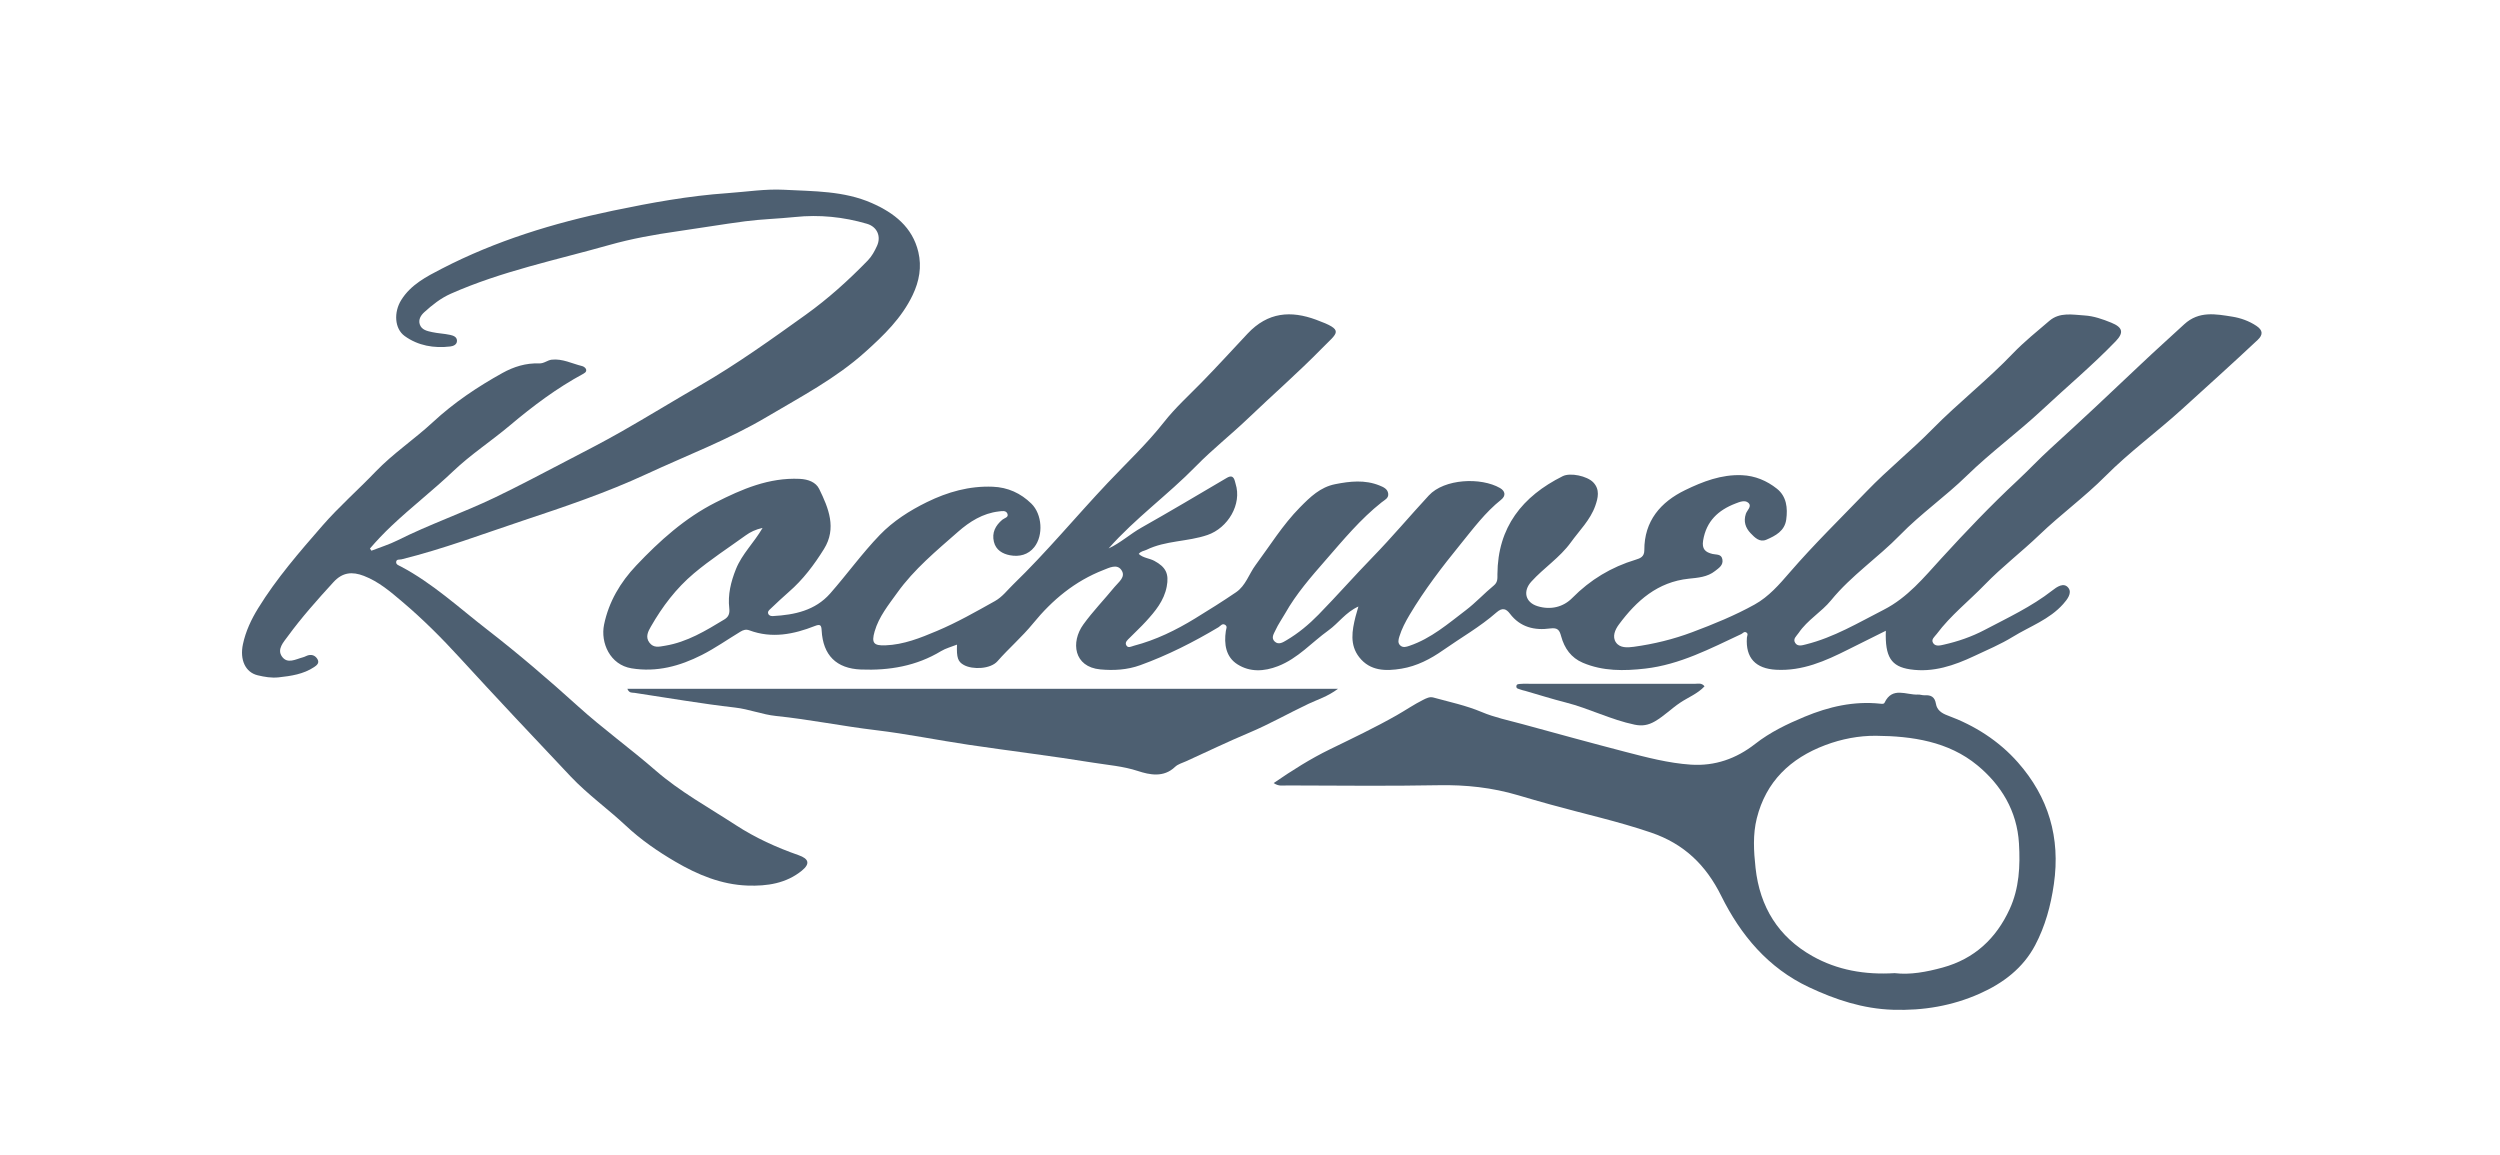 <?xml version="1.0" encoding="UTF-8" standalone="no"?>
<!DOCTYPE svg PUBLIC "-//W3C//DTD SVG 1.1//EN" "http://www.w3.org/Graphics/SVG/1.1/DTD/svg11.dtd">
<!-- Created with Vectornator (http://vectornator.io/) -->
<svg height="100%" stroke-miterlimit="10" style="fill-rule:nonzero;clip-rule:evenodd;stroke-linecap:round;stroke-linejoin:round;" version="1.1" viewBox="0 0 2436 1125" width="100%" xml:space="preserve" xmlns="http://www.w3.org/2000/svg" xmlns:vectornator="http://vectornator.io" xmlns:xlink="http://www.w3.org/1999/xlink">
<defs/>
<g id="Untitled" vectornator:layerName="Untitled">
<g opacity="1" vectornator:layerName="g">
<path d="M1080.23 534.39C1091.77 529.06 1101.15 520.36 1112.19 514.13C1140.17 498.35 1167.77 481.9 1195.45 465.61C1202.54 461.44 1203 468.41 1203.94 471.34C1210.33 491.34 1196.51 514.42 1176.63 521.27C1157.16 527.97 1135.89 526.56 1117.14 535.74C1114.72 536.92 1111.72 536.95 1109.58 539.74C1113.95 543.81 1119.93 543.89 1124.74 546.48C1135.98 552.53 1139.26 559.04 1136.85 571.62C1134.21 585.4 1125.64 595.65 1116.59 605.55C1111.52 611.1 1105.97 616.21 1100.69 621.57C1098.74 623.55 1095.86 625.73 1097.42 628.69C1099.16 631.96 1102.26 629.89 1104.92 629.2C1126.24 623.62 1145.81 614.06 1164.48 602.62C1177.97 594.35 1191.4 585.96 1204.46 577.05C1213.83 570.66 1216.96 559.33 1223.44 550.59C1237.5 531.62 1249.84 511.48 1266.64 494.42C1276.75 484.16 1286.52 474.66 1301 471.78C1315.46 468.91 1329.99 467.31 1344.21 473.07C1347.98 474.6 1352.09 476.34 1352.67 481.01C1353.23 485.5 1349.25 487.1 1346.31 489.43C1325.67 505.76 1309 525.96 1291.83 545.65C1277.48 562.11 1263.07 578.53 1252.26 597.7C1249.19 603.14 1245.47 608.26 1242.92 613.91C1241.41 617.27 1238.16 621.48 1242.1 625.15C1245.91 628.7 1250.27 625.78 1253.39 623.95C1265.01 617.14 1275.41 608.47 1284.76 598.9C1302.68 580.57 1319.6 561.28 1337.48 542.91C1356.41 523.45 1373.83 502.66 1392.25 482.77C1407.38 466.43 1443.02 464.85 1461.6 475.53C1466.57 478.39 1467.7 482.94 1462.65 486.96C1447.19 499.28 1435.59 514.96 1423.24 530.15C1405.31 552.21 1388.06 574.65 1373.51 599.09C1369.51 605.81 1365.85 612.71 1363.54 620.25C1362.59 623.36 1361.74 626.55 1364.48 628.98C1367.14 631.35 1370.22 630.34 1373.32 629.29C1394.45 622.14 1411.05 607.73 1428.33 594.57C1437.95 587.24 1446.24 578.19 1455.6 570.48C1459.57 567.21 1459.07 563.44 1459.09 559.5C1459.37 513.71 1483.31 483.64 1522.72 463.98C1530.08 460.31 1546.47 463.78 1552.46 470C1559.14 476.95 1557.14 485.2 1554.44 492.87C1549.57 506.68 1539.02 516.87 1530.65 528.47C1519.89 543.37 1504.3 553.3 1492.12 566.74C1483.74 575.99 1486.12 586.95 1498.2 590.67C1510.96 594.59 1523.23 591.56 1532.03 582.64C1549.62 564.82 1570.03 552.57 1593.78 545.38C1598.35 544 1602.26 542.46 1602.23 536.06C1602.1 507.63 1618.14 489.16 1641.98 477.58C1659.16 469.23 1677.31 462.19 1697.28 463.02C1710.22 463.56 1721.66 468.45 1731.42 476.2C1740.83 483.68 1742.06 494.95 1740.51 506.24C1738.99 517.38 1730.08 522.05 1721.17 525.88C1714.62 528.7 1709.9 523.89 1705.79 519.56C1700.74 514.25 1698.73 508.08 1701.16 500.67C1702.32 497.12 1707.43 493.4 1703.55 489.92C1700.22 486.93 1695.17 489.04 1691.04 490.63C1674.25 497.1 1662.65 507.77 1659.53 526.63C1658.13 535.09 1661.78 538.09 1668.64 539.77C1672.39 540.69 1677.38 539.55 1678.32 545.17C1679.26 550.85 1674.9 553.4 1671.23 556.33C1663.72 562.34 1654.49 562.94 1645.64 563.87C1615.13 567.06 1594.66 585.31 1577.46 608.49C1573.69 613.57 1570.7 620.36 1574.62 626.01C1578.45 631.54 1585.77 631.08 1592.01 630.23C1611.51 627.56 1630.48 622.92 1649.01 615.96C1669.79 608.15 1690.28 599.83 1709.7 589.05C1723.62 581.32 1733.79 569.45 1744.02 557.63C1767.79 530.15 1793.78 504.79 1818.96 478.64C1839.35 457.46 1862.33 439.08 1882.83 418.22C1908.03 392.58 1936.41 370.47 1961.26 344.5C1972.24 333.03 1984.77 323.02 1996.86 312.65C2007.04 303.92 2019.52 306.67 2031.15 307.38C2040.11 307.93 2048.85 311 2057.26 314.43C2068.53 319.03 2069.61 324.14 2061.48 332.57C2038.92 355.98 2013.98 376.82 1990.29 398.97C1966.31 421.38 1939.77 440.75 1916.37 463.58C1895.56 483.89 1871.59 500.59 1851.43 521.3C1829.87 543.44 1803.92 560.75 1784.22 584.89C1774.81 596.42 1761.15 604.06 1752.6 616.74C1750.51 619.84 1746.69 622.51 1749.26 626.48C1751.71 630.27 1756.11 628.79 1759.63 627.91C1786.9 621.11 1810.77 606.78 1835.51 594.14C1858.83 582.23 1874.54 562.8 1891.57 544.18C1915.43 518.09 1939.81 492.48 1965.73 468.32C1976.65 458.14 1986.87 447.18 1997.96 437.08C2027.51 410.16 2056.68 382.83 2085.66 355.29C2099.69 341.96 2114.11 329.09 2128.31 315.98C2142.69 302.71 2159.24 306.03 2175.26 308.57C2183.17 309.83 2191.51 312.75 2198.7 317.57C2205.15 321.9 2205.13 326.27 2199.87 331.22C2175.6 354.04 2150.8 376.28 2126.17 398.68C2101.69 420.95 2074.82 440.51 2051.55 463.9C2031.22 484.33 2007.98 501.21 1987.27 521.09C1969.96 537.71 1950.71 552.38 1934.05 569.59C1918.47 585.68 1900.66 599.64 1887.15 617.73C1885.15 620.41 1881.4 623.02 1883.61 626.54C1885.94 630.25 1890.6 628.93 1894.06 628.15C1907.81 625.05 1921.23 620.42 1933.59 613.92C1956.19 602.03 1979.46 591.21 1999.83 575.31C2003.95 572.09 2011.04 566.88 2015.53 572.96C2019.19 577.92 2014.35 584.11 2010.38 588.57C1996.95 603.69 1977.92 610.3 1961.27 620.52C1949.33 627.85 1936.33 633.29 1923.75 639.22C1904.3 648.39 1883.69 655.55 1861.37 652.24C1842.7 649.48 1836.68 640.1 1837.56 614.61C1824.87 620.93 1812.73 626.92 1800.63 633.01C1778.56 644.11 1756.3 654.02 1730.59 652.61C1710.72 651.52 1700.75 641.11 1702.18 621.32C1702.31 619.55 1703.8 617.59 1701.59 616.26C1699.49 614.99 1698.26 617.11 1696.66 617.86C1666.53 631.96 1636.9 647.59 1603.16 651.47C1582.53 653.84 1561.89 654.14 1542.25 645.77C1530.9 640.93 1524.38 631.69 1521.21 620.07C1519.64 614.32 1518.14 611.31 1510.46 612.37C1495.38 614.45 1481.31 611.25 1471.28 597.98C1467.63 593.15 1463.95 591.68 1458.18 596.75C1442.21 610.79 1423.61 621.29 1406.25 633.48C1393.83 642.21 1380.55 649.07 1365.6 651.55C1350.43 654.06 1335.08 654.02 1324.41 640.37C1314.97 628.31 1317.44 614.48 1320.81 600.9C1321.54 597.98 1322.45 595.11 1323.63 590.98C1311.09 596.68 1304.23 607.23 1294.49 614.2C1278.14 625.9 1264.76 641.57 1245.27 649.11C1231.56 654.42 1218 655.02 1205.86 647.39C1194.4 640.18 1192.58 627.63 1194.46 614.81C1194.78 612.65 1196.19 610.45 1193.83 608.89C1190.93 606.97 1189.24 610.02 1187.31 611.17C1162.96 625.69 1137.77 638.47 1111.08 648.15C1098.48 652.72 1085.32 653.49 1072.19 652.28C1046.28 649.88 1043.18 625.7 1055.61 608.48C1064.87 595.65 1076.01 584.19 1086.05 571.91C1089.99 567.08 1097.5 562.05 1092.53 555.22C1088.2 549.28 1080.8 553.24 1075.16 555.43C1047.4 566.23 1025.33 584.55 1006.64 607.46C995.97 620.55 983.07 631.61 971.9 644.33C965.22 651.94 947.85 652.75 939.18 647.97C933.39 644.78 932 640.88 932.5 628.12C927.06 630.29 921.6 631.65 917 634.43C892.89 649.04 866.48 653.46 838.91 652.38C814.9 651.44 801.95 638.42 800.62 614.4C800.33 609.25 799.43 607.83 794.05 609.95C773.3 618.12 752.1 622.35 730.25 614.22C726.76 612.92 724.11 613.9 721.44 615.52C708.91 623.09 696.87 631.6 683.85 638.2C662.44 649.06 639.93 655.25 615.35 651.22C594.36 647.79 584.99 626.26 588.6 608.66C593.21 586.23 604.53 567.33 619.93 551.04C642.73 526.93 667.36 504.77 697.25 489.62C722.95 476.59 749.23 465.21 779.21 466.6C787.6 466.99 795.01 469.86 798.24 476.47C807.34 495.08 815.46 514.73 802.89 534.93C793.33 550.29 782.45 564.83 768.58 576.82C762.49 582.08 756.7 587.68 750.83 593.19C749.49 594.44 747.77 595.83 748.54 597.94C749.28 599.97 751.3 600.39 753.24 600.29C774.25 599.14 794.34 594.87 808.93 578.28C825.4 559.55 840.04 539.12 857.32 521.21C870.24 507.82 886.32 497.52 903.23 489.24C923.39 479.37 944.5 473.36 967.3 474.26C982.15 474.84 994.64 480.62 1004.99 490.76C1015.5 501.06 1016.85 521.59 1007.85 533.07C1001.95 540.6 993.16 542.76 984.13 541.05C976.93 539.68 970.39 535.98 968.46 527.94C966.33 519.05 969.9 512.14 976.68 506.41C978.62 504.77 983.04 504.2 981.65 500.6C980.27 497.01 976.14 498.02 973.24 498.35C957.67 500.12 944.75 508.3 933.55 518.13C912.52 536.59 890.71 554.62 874.31 577.52C865.89 589.27 856.42 600.8 852.24 615.26C848.99 626.51 851.32 629.25 862.7 628.83C880.62 628.17 896.83 621.58 912.9 614.82C932.48 606.58 950.95 596.04 969.49 585.67C976.76 581.6 981.57 574.98 987.35 569.4C1019.74 538.06 1048.45 503.25 1079.36 470.5C1097.76 451.01 1117.5 432.54 1134.1 411.42C1145.19 397.32 1158.36 385.4 1170.79 372.7C1186.04 357.13 1200.73 340.99 1215.62 325.12C1235.51 303.92 1257.89 302.53 1282.35 311.52C1310.59 321.9 1303.45 323.76 1288.26 339.28C1265.13 362.91 1240.18 384.65 1216.33 407.48C1199.64 423.47 1181.42 437.78 1165.36 454.21C1138.08 482.13 1106.22 504.98 1080.23 534.39ZM743.07 514.39C736.17 515.94 731.14 518.39 726.62 521.66C709.73 533.86 692.22 545.19 676.22 558.63C658.83 573.25 645.4 591.02 634.23 610.53C631.67 615.01 628.53 620.61 632.79 626.19C636.98 631.67 642.19 630.17 648.05 629.2C669.6 625.64 687.66 614.57 705.81 603.59C709.88 601.13 711.2 597.95 710.6 592.67C709.1 579.46 712.11 566.94 717.14 554.45C723.09 539.69 734.61 528.96 743.07 514.39Z" fill="#4d5f71" fill-rule="nonzero" opacity="1" stroke="none" vectornator:layerName="path"/>
<path d="M361.91 536.6C370.46 533.26 379.33 530.55 387.5 526.45C418.39 510.96 451.12 499.69 482.22 484.77C505.51 473.6 528.34 461.44 551.27 449.51C569.46 440.05 587.71 430.69 605.52 420.55C631.2 405.92 656.39 390.44 681.98 375.66C717.89 354.92 751.51 330.78 785.15 306.67C806.97 291.03 826.85 273.06 845.57 253.8C849.6 249.66 852.25 244.61 854.55 239.61C858.77 230.41 854.75 220.98 844.78 218.06C821.85 211.33 798.43 208.97 774.48 211.47C758.37 213.15 742.18 213.52 726.03 215.63C704.09 218.5 682.3 222.23 660.41 225.34C637.86 228.54 615.36 232.59 593.54 238.76C541.77 253.4 488.8 264.25 439.26 286.2C429.41 290.57 421.18 297.14 413.34 304.27C410 307.3 407.54 311.41 409.01 316.01C410.77 321.49 416.25 322.56 421.04 323.61C426.81 324.87 432.81 325.05 438.58 326.31C441.44 326.94 445.14 328.06 445.28 331.89C445.42 335.85 441.61 337.27 438.83 337.6C422.84 339.52 407.37 336.87 394.31 327.42C384.34 320.21 383.6 304.22 390.92 292.42C400.28 277.32 415.55 269.53 430.46 261.82C483.17 234.57 539.33 217.36 597.28 205.27C634.23 197.56 671.24 190.81 708.98 188.19C727.34 186.91 745.73 183.94 764.05 184.91C792.89 186.44 822.3 185.88 849.56 197.9C871.21 207.44 889.08 221.24 894.84 245.61C898.23 259.95 895.77 273.98 889.3 287.5C878.52 310.02 861.24 326.67 843 343.05C814.17 368.96 780.23 386.64 747.29 406.18C709.81 428.41 669.24 443.71 629.95 461.94C590.85 480.08 550.18 493.77 509.46 507.33C470.23 520.4 431.49 535.07 391.25 545.01C389.3 545.49 386.22 544.57 386.02 547.64C385.85 550.19 388.51 550.89 390.44 551.91C421.58 568.32 447.27 592.24 474.82 613.56C505.35 637.19 534.73 662.42 563.29 688.25C587.6 710.23 614.1 729.27 638.75 750.71C662.5 771.38 690.41 786.71 716.85 803.91C736.15 816.47 756.6 825.73 778.11 833.27C788.22 836.81 789.57 841.64 781.3 848.38C766 860.84 747.45 863.57 728.42 862.9C702.79 861.99 679.75 852.32 658.06 839.63C640.91 829.6 624.55 818.33 609.9 804.61C592.35 788.18 572.62 774.12 556.07 756.62C519.78 718.22 483.55 679.75 447.87 640.78C430.32 621.61 412.11 603.37 392.22 586.53C380.44 576.55 369.13 566.75 354.57 561.14C343.23 556.77 333.78 557.55 324.94 567.22C309.33 584.29 293.94 601.51 280.31 620.18C276.34 625.63 269.78 632.5 274.63 639.58C280 647.43 288.26 642.25 295.3 640.44C297.1 639.98 298.74 638.87 300.54 638.45C304.35 637.55 307.41 639.03 309.35 642.3C311.6 646.11 308.43 648.44 306.07 650.01C295.66 656.95 283.6 658.68 271.52 660.01C264.6 660.77 257.78 659.61 251.08 658C239.11 655.13 233.49 642.91 236.71 627.74C239.41 615.03 244.89 603.45 251.6 592.57C269.5 563.55 291.78 537.89 314.11 512.26C330.33 493.65 348.91 477.37 365.97 459.58C382.93 441.89 403.81 428.03 421.86 411.29C442.37 392.27 465.26 376.96 489.51 363.48C500.54 357.35 512.53 353.61 525.3 354.11C530.12 354.3 533.39 350.93 537.61 350.47C548.06 349.31 557.41 354.31 567.19 356.7C569.97 357.38 574 361.19 568.55 364.12C542.67 378.07 519.37 395.55 496.94 414.45C478.82 429.72 458.73 442.82 441.63 459.1C422.17 477.63 400.92 494.03 381.43 512.49C373.98 519.54 367.08 526.8 360.48 534.48C360.94 535.18 361.42 535.89 361.91 536.6Z" fill="#4d5f71" fill-rule="nonzero" opacity="1" stroke="none" vectornator:layerName="path"/>
<path d="M1241.08 763.02C1259.19 750.57 1276.94 739.34 1295.95 730.08C1317.82 719.42 1339.84 708.95 1360.97 696.95C1369.56 692.07 1377.8 686.38 1386.72 681.93C1389.82 680.38 1393.08 678.68 1396.58 679.64C1412.42 684.01 1428.47 687.35 1443.81 693.82C1456.36 699.12 1469.99 701.91 1483.22 705.52C1516.6 714.64 1549.96 723.82 1583.45 732.53C1604.54 738.01 1625.72 743.6 1647.55 745.07C1670.93 746.64 1691.8 739.29 1710.22 724.87C1724.83 713.43 1741.31 705.51 1758.38 698.41C1782.06 688.56 1806.29 682.98 1832.03 685.66C1833.67 685.83 1835.61 686.18 1836.3 684.72C1843.93 668.66 1857.56 677.42 1868.87 676.78C1871.01 676.66 1873.21 677.59 1875.36 677.47C1881.56 677.11 1885.24 678.97 1886.4 685.89C1887.37 691.67 1891.61 694.88 1897.62 697.09C1924.09 706.83 1947.71 721.87 1966.24 742.88C1996 776.63 2007.84 816.05 2001.29 861.53C1998.25 882.65 1992.8 902.51 1983.07 920.98C1971.3 943.32 1951.87 958.02 1929.05 968.18C1902.18 980.14 1874.15 984.85 1844.6 983.92C1815.24 983 1788.41 974.08 1762.49 961.86C1722.93 943.2 1696.2 911.33 1677.22 873.04C1662.32 842.99 1641.1 822.26 1608.67 811.22C1576.48 800.25 1543.44 793.02 1510.82 783.95C1500.31 781.03 1489.82 778.05 1479.37 774.93C1454.01 767.38 1428.26 764.61 1401.7 765.12C1352.5 766.08 1303.27 765.42 1254.05 765.34C1250.14 765.34 1245.97 766.42 1241.08 763.02ZM1846.2 948.23C1861.22 950.06 1877.1 947.11 1892.9 942.78C1923.92 934.29 1945.05 914.49 1958.22 885.82C1967.55 865.52 1968.57 843.9 1967.29 821.9C1965.44 790.12 1949.91 764.79 1926.63 745.63C1898.53 722.5 1863.24 717.23 1827.91 716.95C1811.29 716.82 1794.49 720.02 1778.52 726.05C1744.5 738.89 1720.78 761.54 1711.82 797.35C1707.88 813.11 1708.82 829.41 1710.6 845.68C1714.75 883.77 1732.91 913 1766.05 931.64C1790.17 945.23 1816.99 950.03 1846.2 948.23Z" fill="#4d5f71" fill-rule="nonzero" opacity="1" stroke="none" vectornator:layerName="path"/>
<path d="M611.3 671.19C841.73 671.19 1071.41 671.19 1303.72 671.19C1293.44 678.86 1283.85 681.61 1275.02 685.8C1255.63 694.98 1236.98 705.63 1217.15 713.98C1196.48 722.68 1176.24 732.41 1155.83 741.73C1152.13 743.42 1147.79 744.54 1145 747.22C1133.82 757.98 1120.09 754.97 1108.72 751.25C1094.25 746.51 1079.48 745.46 1064.91 743.1C1024.65 736.57 984.12 731.68 943.77 725.7C913.59 721.22 883.62 715.07 853.35 711.46C820.84 707.59 788.75 701.01 756.2 697.65C742.61 696.25 729.97 691.01 716.26 689.45C683.49 685.71 650.94 680.03 618.3 675.12C616.01 674.75 613.18 675.71 611.3 671.19Z" fill="#4d5f71" fill-rule="nonzero" opacity="1" stroke="none" vectornator:layerName="path"/>
<path d="M1660.89 668.76C1654.18 675.98 1644.99 679.45 1637.14 684.71C1628.63 690.41 1621.43 697.74 1612.49 702.92C1606.02 706.67 1600.02 707.62 1592.88 706.14C1569.67 701.33 1548.49 690.29 1525.6 684.48C1512.32 681.11 1499.24 676.95 1486.07 673.15C1484.58 672.72 1482.99 672.53 1481.59 671.9C1480.01 671.19 1477.4 671.22 1477.52 668.79C1477.64 666.25 1480.09 666.57 1481.86 666.38C1483.41 666.21 1484.99 666.26 1486.56 666.26C1541.43 666.25 1596.31 666.23 1651.18 666.32C1654.36 666.33 1658.09 665.04 1660.89 668.76Z" fill="#4d5f71" fill-rule="nonzero" opacity="1" stroke="none" vectornator:layerName="path"/>
</g>
</g>
</svg>
